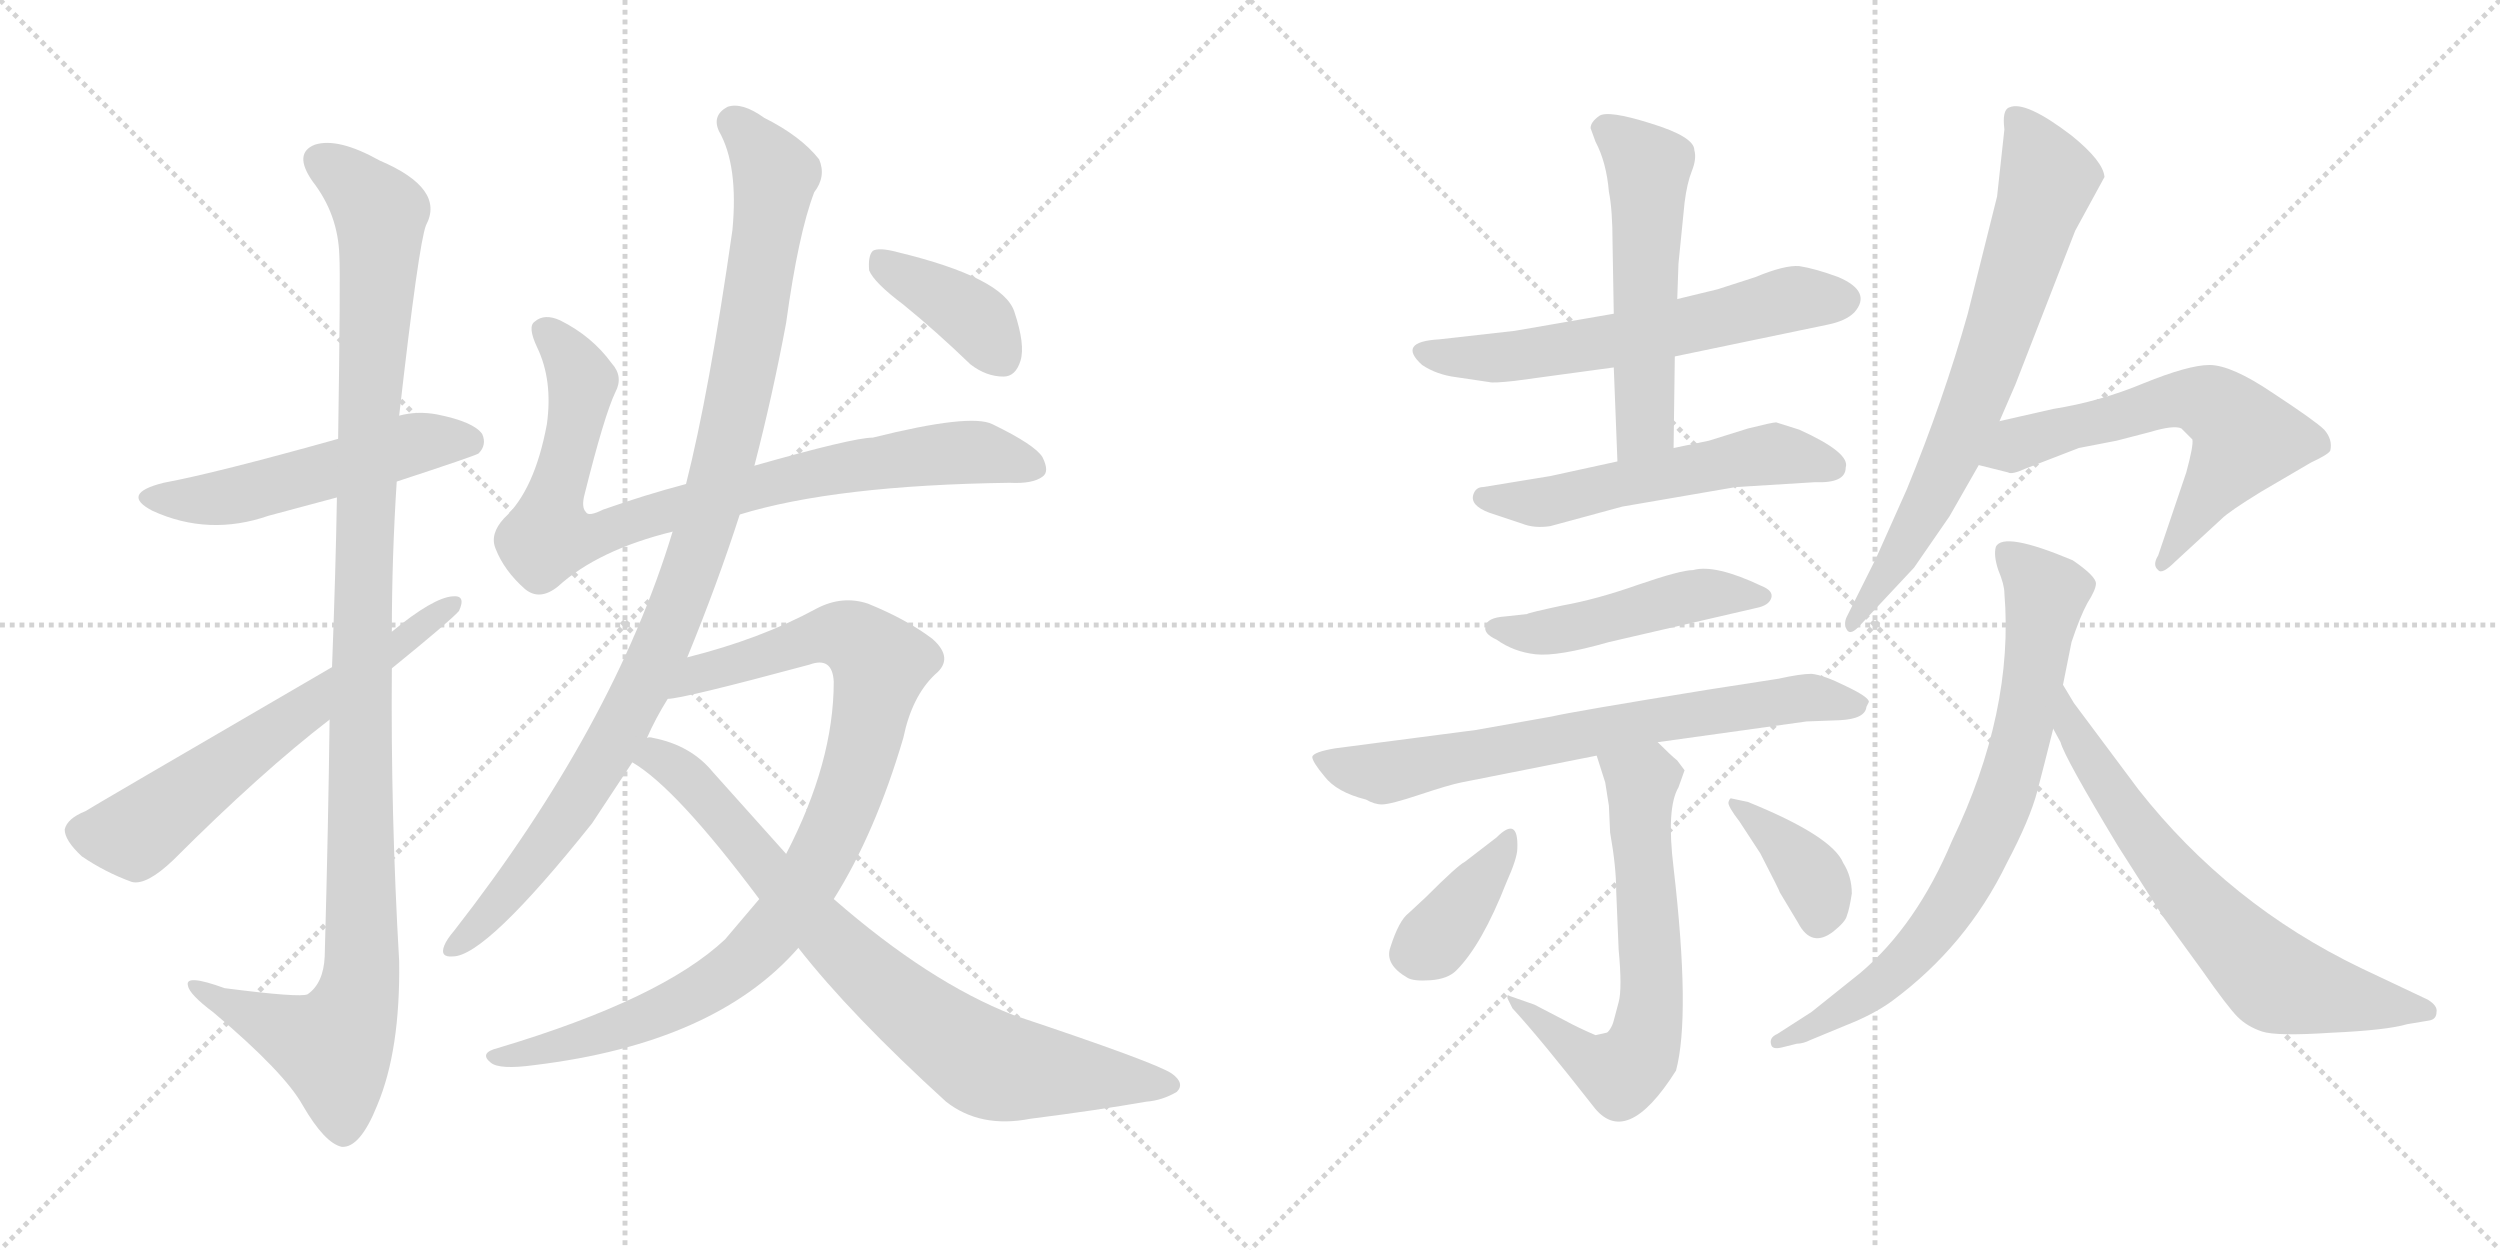 <svg version="1.1" viewBox="0 0 2048 1024" xmlns="http://www.w3.org/2000/svg">
  <g stroke="lightgray" stroke-dasharray="1,1" stroke-width="1" transform="scale(4, 4)">
    <line x1="0" y1="0" x2="256" y2="256"></line>
    <line x1="256" y1="0" x2="0" y2="256"></line>
    <line x1="128" y1="0" x2="128" y2="256"></line>
    <line x1="0" y1="128" x2="256" y2="128"></line>
    <line x1="256" y1="0" x2="512" y2="256"></line>
    <line x1="512" y1="0" x2="256" y2="256"></line>
    <line x1="384" y1="0" x2="384" y2="256"></line>
    <line x1="256" y1="128" x2="512" y2="128"></line>
  </g>
<g transform="scale(1, -1) translate(0, -850)">
   <style type="text/css">
    @keyframes keyframes0 {
      from {
       stroke: black;
       stroke-dashoffset: 521;
       stroke-width: 128;
       }
       63% {
       animation-timing-function: step-end;
       stroke: black;
       stroke-dashoffset: 0;
       stroke-width: 128;
       }
       to {
       stroke: black;
       stroke-width: 1024;
       }
       }
       #make-me-a-hanzi-animation-0 {
         animation: keyframes0 0.674s both;
         animation-delay: 0s;
         animation-timing-function: linear;
       }
    @keyframes keyframes1 {
      from {
       stroke: black;
       stroke-dashoffset: 1133;
       stroke-width: 128;
       }
       79% {
       animation-timing-function: step-end;
       stroke: black;
       stroke-dashoffset: 0;
       stroke-width: 128;
       }
       to {
       stroke: black;
       stroke-width: 1024;
       }
       }
       #make-me-a-hanzi-animation-1 {
         animation: keyframes1 1.172s both;
         animation-delay: 0.674s;
         animation-timing-function: linear;
       }
    @keyframes keyframes2 {
      from {
       stroke: black;
       stroke-dashoffset: 619;
       stroke-width: 128;
       }
       67% {
       animation-timing-function: step-end;
       stroke: black;
       stroke-dashoffset: 0;
       stroke-width: 128;
       }
       to {
       stroke: black;
       stroke-width: 1024;
       }
       }
       #make-me-a-hanzi-animation-2 {
         animation: keyframes2 0.754s both;
         animation-delay: 1.846s;
         animation-timing-function: linear;
       }
    @keyframes keyframes3 {
      from {
       stroke: black;
       stroke-dashoffset: 846;
       stroke-width: 128;
       }
       73% {
       animation-timing-function: step-end;
       stroke: black;
       stroke-dashoffset: 0;
       stroke-width: 128;
       }
       to {
       stroke: black;
       stroke-width: 1024;
       }
       }
       #make-me-a-hanzi-animation-3 {
         animation: keyframes3 0.938s both;
         animation-delay: 2.6s;
         animation-timing-function: linear;
       }
    @keyframes keyframes4 {
      from {
       stroke: black;
       stroke-dashoffset: 1008;
       stroke-width: 128;
       }
       77% {
       animation-timing-function: step-end;
       stroke: black;
       stroke-dashoffset: 0;
       stroke-width: 128;
       }
       to {
       stroke: black;
       stroke-width: 1024;
       }
       }
       #make-me-a-hanzi-animation-4 {
         animation: keyframes4 1.07s both;
         animation-delay: 3.538s;
         animation-timing-function: linear;
       }
    @keyframes keyframes5 {
      from {
       stroke: black;
       stroke-dashoffset: 932;
       stroke-width: 128;
       }
       75% {
       animation-timing-function: step-end;
       stroke: black;
       stroke-dashoffset: 0;
       stroke-width: 128;
       }
       to {
       stroke: black;
       stroke-width: 1024;
       }
       }
       #make-me-a-hanzi-animation-5 {
         animation: keyframes5 1.008s both;
         animation-delay: 4.609s;
         animation-timing-function: linear;
       }
    @keyframes keyframes6 {
      from {
       stroke: black;
       stroke-dashoffset: 786;
       stroke-width: 128;
       }
       72% {
       animation-timing-function: step-end;
       stroke: black;
       stroke-dashoffset: 0;
       stroke-width: 128;
       }
       to {
       stroke: black;
       stroke-width: 1024;
       }
       }
       #make-me-a-hanzi-animation-6 {
         animation: keyframes6 0.89s both;
         animation-delay: 5.617s;
         animation-timing-function: linear;
       }
    @keyframes keyframes7 {
      from {
       stroke: black;
       stroke-dashoffset: 388;
       stroke-width: 128;
       }
       56% {
       animation-timing-function: step-end;
       stroke: black;
       stroke-dashoffset: 0;
       stroke-width: 128;
       }
       to {
       stroke: black;
       stroke-width: 1024;
       }
       }
       #make-me-a-hanzi-animation-7 {
         animation: keyframes7 0.566s both;
         animation-delay: 6.507s;
         animation-timing-function: linear;
       }
    @keyframes keyframes8 {
      from {
       stroke: black;
       stroke-dashoffset: 600;
       stroke-width: 128;
       }
       66% {
       animation-timing-function: step-end;
       stroke: black;
       stroke-dashoffset: 0;
       stroke-width: 128;
       }
       to {
       stroke: black;
       stroke-width: 1024;
       }
       }
       #make-me-a-hanzi-animation-8 {
         animation: keyframes8 0.738s both;
         animation-delay: 7.072s;
         animation-timing-function: linear;
       }
    @keyframes keyframes9 {
      from {
       stroke: black;
       stroke-dashoffset: 541;
       stroke-width: 128;
       }
       64% {
       animation-timing-function: step-end;
       stroke: black;
       stroke-dashoffset: 0;
       stroke-width: 128;
       }
       to {
       stroke: black;
       stroke-width: 1024;
       }
       }
       #make-me-a-hanzi-animation-9 {
         animation: keyframes9 0.69s both;
         animation-delay: 7.811s;
         animation-timing-function: linear;
       }
    @keyframes keyframes10 {
      from {
       stroke: black;
       stroke-dashoffset: 545;
       stroke-width: 128;
       }
       64% {
       animation-timing-function: step-end;
       stroke: black;
       stroke-dashoffset: 0;
       stroke-width: 128;
       }
       to {
       stroke: black;
       stroke-width: 1024;
       }
       }
       #make-me-a-hanzi-animation-10 {
         animation: keyframes10 0.694s both;
         animation-delay: 8.501s;
         animation-timing-function: linear;
       }
    @keyframes keyframes11 {
      from {
       stroke: black;
       stroke-dashoffset: 477;
       stroke-width: 128;
       }
       61% {
       animation-timing-function: step-end;
       stroke: black;
       stroke-dashoffset: 0;
       stroke-width: 128;
       }
       to {
       stroke: black;
       stroke-width: 1024;
       }
       }
       #make-me-a-hanzi-animation-11 {
         animation: keyframes11 0.638s both;
         animation-delay: 9.194s;
         animation-timing-function: linear;
       }
    @keyframes keyframes12 {
      from {
       stroke: black;
       stroke-dashoffset: 710;
       stroke-width: 128;
       }
       70% {
       animation-timing-function: step-end;
       stroke: black;
       stroke-dashoffset: 0;
       stroke-width: 128;
       }
       to {
       stroke: black;
       stroke-width: 1024;
       }
       }
       #make-me-a-hanzi-animation-12 {
         animation: keyframes12 0.828s both;
         animation-delay: 9.833s;
         animation-timing-function: linear;
       }
    @keyframes keyframes13 {
      from {
       stroke: black;
       stroke-dashoffset: 643;
       stroke-width: 128;
       }
       68% {
       animation-timing-function: step-end;
       stroke: black;
       stroke-dashoffset: 0;
       stroke-width: 128;
       }
       to {
       stroke: black;
       stroke-width: 1024;
       }
       }
       #make-me-a-hanzi-animation-13 {
         animation: keyframes13 0.773s both;
         animation-delay: 10.66s;
         animation-timing-function: linear;
       }
    @keyframes keyframes14 {
      from {
       stroke: black;
       stroke-dashoffset: 378;
       stroke-width: 128;
       }
       55% {
       animation-timing-function: step-end;
       stroke: black;
       stroke-dashoffset: 0;
       stroke-width: 128;
       }
       to {
       stroke: black;
       stroke-width: 1024;
       }
       }
       #make-me-a-hanzi-animation-14 {
         animation: keyframes14 0.558s both;
         animation-delay: 11.434s;
         animation-timing-function: linear;
       }
    @keyframes keyframes15 {
      from {
       stroke: black;
       stroke-dashoffset: 377;
       stroke-width: 128;
       }
       55% {
       animation-timing-function: step-end;
       stroke: black;
       stroke-dashoffset: 0;
       stroke-width: 128;
       }
       to {
       stroke: black;
       stroke-width: 1024;
       }
       }
       #make-me-a-hanzi-animation-15 {
         animation: keyframes15 0.557s both;
         animation-delay: 11.991s;
         animation-timing-function: linear;
       }
    @keyframes keyframes16 {
      from {
       stroke: black;
       stroke-dashoffset: 713;
       stroke-width: 128;
       }
       70% {
       animation-timing-function: step-end;
       stroke: black;
       stroke-dashoffset: 0;
       stroke-width: 128;
       }
       to {
       stroke: black;
       stroke-width: 1024;
       }
       }
       #make-me-a-hanzi-animation-16 {
         animation: keyframes16 0.83s both;
         animation-delay: 12.548s;
         animation-timing-function: linear;
       }
    @keyframes keyframes17 {
      from {
       stroke: black;
       stroke-dashoffset: 609;
       stroke-width: 128;
       }
       66% {
       animation-timing-function: step-end;
       stroke: black;
       stroke-dashoffset: 0;
       stroke-width: 128;
       }
       to {
       stroke: black;
       stroke-width: 1024;
       }
       }
       #make-me-a-hanzi-animation-17 {
         animation: keyframes17 0.746s both;
         animation-delay: 13.378s;
         animation-timing-function: linear;
       }
    @keyframes keyframes18 {
      from {
       stroke: black;
       stroke-dashoffset: 756;
       stroke-width: 128;
       }
       71% {
       animation-timing-function: step-end;
       stroke: black;
       stroke-dashoffset: 0;
       stroke-width: 128;
       }
       to {
       stroke: black;
       stroke-width: 1024;
       }
       }
       #make-me-a-hanzi-animation-18 {
         animation: keyframes18 0.865s both;
         animation-delay: 14.124s;
         animation-timing-function: linear;
       }
    @keyframes keyframes19 {
      from {
       stroke: black;
       stroke-dashoffset: 672;
       stroke-width: 128;
       }
       69% {
       animation-timing-function: step-end;
       stroke: black;
       stroke-dashoffset: 0;
       stroke-width: 128;
       }
       to {
       stroke: black;
       stroke-width: 1024;
       }
       }
       #make-me-a-hanzi-animation-19 {
         animation: keyframes19 0.797s both;
         animation-delay: 14.989s;
         animation-timing-function: linear;
       }
</style>
<path d="M 325.0 455.5 Q 389.0 476.5 392.0 478.5 Q 399.0 485.5 395.0 494.5 Q 388.0 504.5 358.0 510.5 Q 342.0 513.5 327.0 509.5 L 277.0 490.5 Q 177.0 462.5 134.0 454.5 Q 98.0 445.5 125.0 431.5 Q 171.0 410.5 220.0 427.5 L 276.0 442.5 L 325.0 455.5 Z" fill="lightgray"></path> 
<path d="M 270.0 260.5 Q 269.0 175.5 266.0 66.5 Q 265.0 44.5 252.0 35.5 Q 246.0 32.5 184.0 40.5 Q 151.0 52.5 154.0 42.5 Q 155.0 35.5 175.0 20.5 Q 233.0 -28.5 248.0 -55.5 Q 266.0 -86.5 280.0 -89.5 Q 295.0 -90.5 309.0 -55.5 Q 328.0 -10.5 327.0 62.5 Q 320.0 183.5 321.0 302.5 L 321.0 332.5 Q 321.0 393.5 325.0 455.5 L 327.0 509.5 Q 343.0 650.5 349.0 665.5 Q 365.0 695.5 311.0 718.5 Q 277.0 737.5 258.0 731.5 Q 240.0 724.5 256.0 701.5 Q 277.0 674.5 278.0 640.5 Q 279.0 624.5 277.0 490.5 L 276.0 442.5 Q 275.0 382.5 272.0 303.5 L 270.0 260.5 Z" fill="lightgray"></path> 
<path d="M 272.0 303.5 Q 71.0 186.5 70.0 185.5 Q 55.0 179.5 53.0 170.5 Q 53.0 161.5 67.0 148.5 Q 86.0 135.5 108.0 127.5 Q 120.0 124.5 142.0 145.5 Q 214.0 217.5 270.0 260.5 L 321.0 302.5 Q 369.0 341.5 376.0 349.5 Q 382.0 362.5 371.0 361.5 Q 355.0 360.5 321.0 332.5 L 272.0 303.5 Z" fill="lightgray"></path> 
<path d="M 606.0 428.5 Q 684.0 452.5 827.0 454.5 Q 846.0 453.5 854.0 459.5 Q 860.0 463.5 854.0 475.5 Q 848.0 485.5 813.0 502.5 Q 795.0 511.5 715.0 491.5 Q 699.0 491.5 618.0 468.5 L 562.0 453.5 Q 528.0 444.5 494.0 432.5 Q 482.0 426.5 480.0 430.5 Q 476.0 434.5 479.0 445.5 Q 495.0 509.5 504.0 528.5 Q 511.0 541.5 501.0 552.5 Q 485.0 574.5 459.0 587.5 Q 446.0 593.5 438.0 586.5 Q 432.0 582.5 440.0 565.5 Q 453.0 538.5 448.0 502.5 Q 438.0 448.5 413.0 425.5 Q 401.0 412.5 406.0 400.5 Q 413.0 382.5 430.0 367.5 Q 442.0 357.5 457.0 369.5 Q 490.0 399.5 551.0 414.5 L 606.0 428.5 Z" fill="lightgray"></path> 
<path d="M 563.0 311.5 Q 588.0 372.5 606.0 428.5 L 618.0 468.5 Q 633.0 526.5 644.0 585.5 Q 654.0 658.5 667.0 692.5 Q 677.0 705.5 671.0 719.5 Q 656.0 738.5 626.0 753.5 Q 608.0 766.5 596.0 762.5 Q 583.0 755.5 589.0 742.5 Q 605.0 714.5 600.0 661.5 Q 581.0 528.5 562.0 453.5 L 551.0 414.5 Q 503.0 255.5 372.0 87.5 Q 366.0 80.5 364.0 75.5 Q 360.0 65.5 371.0 66.5 Q 398.0 66.5 485.0 175.5 L 518.0 225.5 L 530.0 245.5 Q 537.0 261.5 547.0 277.5 L 563.0 311.5 Z" fill="lightgray"></path> 
<path d="M 683.0 113.5 Q 717.0 167.5 740.0 245.5 Q 747.0 279.5 766.0 297.5 Q 782.0 310.5 764.0 326.5 Q 743.0 342.5 711.0 355.5 Q 690.0 362.5 669.0 351.5 Q 623.0 326.5 563.0 311.5 C 534.0 303.5 517.0 272.5 547.0 277.5 Q 559.0 277.5 663.0 305.5 Q 682.0 312.5 683.0 291.5 Q 683.0 225.5 644.0 150.5 L 622.0 113.5 L 594.0 80.5 Q 542.0 31.5 408.0 -8.5 Q 392.0 -12.5 402.0 -20.5 Q 409.0 -26.5 438.0 -22.5 Q 586.0 -4.5 654.0 73.5 L 683.0 113.5 Z" fill="lightgray"></path> 
<path d="M 654.0 73.5 Q 697.0 18.5 775.0 -52.5 Q 803.0 -74.5 844.0 -66.5 Q 899.0 -59.5 939.0 -52.5 Q 952.0 -51.5 964.0 -44.5 Q 971.0 -37.5 960.0 -29.5 Q 947.0 -20.5 830.0 18.5 Q 761.0 45.5 683.0 113.5 L 644.0 150.5 L 584.0 217.5 Q 566.0 239.5 535.0 245.5 Q 532.0 246.5 530.0 245.5 C 500.0 250.5 493.0 242.5 518.0 225.5 Q 554.0 204.5 622.0 113.5 L 654.0 73.5 Z" fill="lightgray"></path> 
<path d="M 740.0 600.5 Q 767.0 578.5 795.0 551.5 Q 808.0 541.5 822.0 541.5 Q 832.0 541.5 836.0 554.5 Q 840.0 567.5 831.0 594.5 Q 822.0 622.5 735.0 643.5 Q 720.0 647.5 715.0 644.5 Q 711.0 640.5 712.0 628.5 Q 716.0 618.5 740.0 600.5 Z" fill="lightgray"></path> 
<path d="M 1322.0 593.0 L 1241.0 579.0 L 1179.0 572.0 Q 1144.0 570.0 1165.0 551.0 Q 1177.0 543.0 1193.0 541.0 L 1220.0 537.0 Q 1223.0 536.0 1241.0 538.0 L 1322.0 549.0 L 1372.0 558.0 L 1497.0 584.0 Q 1512.0 587.0 1519.0 594.0 Q 1534.0 611.0 1506.0 623.0 Q 1487.0 630.0 1474.0 632.0 Q 1462.0 633.0 1438.0 623.0 L 1407.0 613.0 L 1374.0 605.0 L 1322.0 593.0 Z" fill="lightgray"></path> 
<path d="M 1303.0 745.0 L 1307.0 734.0 Q 1316.0 717.0 1318.0 693.0 Q 1321.0 678.0 1321.0 651.0 L 1322.0 593.0 L 1322.0 549.0 L 1325.0 472.0 C 1326.0 442.0 1371.0 453.0 1371.0 483.0 L 1372.0 558.0 L 1374.0 605.0 L 1375.0 634.0 L 1380.0 684.0 Q 1382.0 700.0 1386.0 710.0 Q 1390.0 720.0 1388.0 727.0 Q 1388.0 738.0 1352.0 749.0 Q 1317.0 760.0 1310.0 755.0 Q 1303.0 750.0 1303.0 745.0 Z" fill="lightgray"></path> 
<path d="M 1325.0 472.0 L 1270.0 460.0 L 1215.0 451.0 Q 1209.0 451.0 1207.0 445.0 Q 1204.0 436.0 1220.0 430.0 L 1247.0 421.0 Q 1257.0 417.0 1270.0 419.0 L 1329.0 435.0 L 1422.0 451.0 L 1487.0 455.0 Q 1512.0 454.0 1512.0 467.0 Q 1516.0 479.0 1474.0 498.0 L 1455.0 504.0 Q 1452.0 504.0 1432.0 499.0 L 1400.0 489.0 L 1371.0 483.0 L 1325.0 472.0 Z" fill="lightgray"></path> 
<path d="M 1251.0 347.0 L 1233.0 345.0 Q 1218.0 344.0 1217.0 337.0 Q 1215.0 331.0 1226.0 326.0 Q 1240.0 316.0 1258.0 314.0 Q 1276.0 312.0 1318.0 324.0 L 1439.0 352.0 Q 1449.0 354.0 1451.0 360.0 Q 1453.0 366.0 1443.0 370.0 Q 1405.0 388.0 1387.0 383.0 Q 1377.0 383.0 1342.0 371.0 Q 1308.0 359.0 1280.0 354.0 Q 1252.0 348.0 1251.0 347.0 Z" fill="lightgray"></path> 
<path d="M 1358.0 242.0 L 1480.0 259.0 L 1507.0 260.0 Q 1528.0 261.0 1529.0 271.0 L 1531.0 275.0 Q 1531.0 279.0 1512.0 288.0 Q 1494.0 297.0 1484.0 298.0 Q 1475.0 298.0 1457.0 294.0 L 1399.0 285.0 Q 1288.0 267.0 1271.0 263.0 L 1209.0 252.0 L 1094.0 237.0 Q 1076.0 234.0 1075.0 230.0 Q 1075.0 226.0 1085.0 214.0 Q 1095.0 201.0 1119.0 195.0 Q 1126.0 191.0 1132.0 191.0 Q 1139.0 191.0 1163.0 199.0 Q 1187.0 207.0 1197.0 209.0 L 1308.0 231.0 L 1358.0 242.0 Z" fill="lightgray"></path> 
<path d="M 1319.0 168.0 Q 1324.0 140.0 1324.0 120.0 L 1326.0 72.0 Q 1329.0 40.0 1326.0 29.0 L 1322.0 14.0 Q 1321.0 10.0 1319.0 7.0 Q 1317.0 4.0 1316.0 4.0 L 1307.0 2.0 Q 1293.0 8.0 1282.0 14.0 L 1257.0 27.0 L 1237.0 34.0 Q 1234.0 36.0 1235.0 32.0 L 1239.0 24.0 Q 1262.0 -1.0 1305.0 -56.0 Q 1332.0 -92.0 1373.0 -27.0 Q 1385.0 18.0 1371.0 139.0 Q 1365.0 188.0 1375.0 205.0 L 1380.0 219.0 L 1374.0 227.0 Q 1369.0 231.0 1358.0 242.0 C 1337.0 263.0 1299.0 260.0 1308.0 231.0 L 1315.0 209.0 L 1318.0 190.0 L 1319.0 168.0 Z" fill="lightgray"></path> 
<path d="M 1193.0 55.0 Q 1214.0 76.0 1234.0 127.0 Q 1243.0 147.0 1243.0 155.0 Q 1244.0 182.0 1226.0 164.0 L 1200.0 144.0 Q 1194.0 141.0 1168.0 115.0 L 1154.0 102.0 Q 1146.0 96.0 1139.0 74.0 Q 1134.0 60.0 1153.0 49.0 Q 1158.0 46.0 1172.0 47.0 Q 1186.0 48.0 1193.0 55.0 Z" fill="lightgray"></path> 
<path d="M 1432.0 193.0 L 1418.0 196.0 Q 1417.0 196.0 1416.0 193.0 Q 1415.0 190.0 1425.0 177.0 L 1442.0 151.0 Q 1458.0 120.0 1458.0 119.0 L 1473.0 94.0 Q 1484.0 73.0 1502.0 87.0 Q 1512.0 95.0 1513.0 100.0 Q 1515.0 105.0 1517.0 118.0 Q 1517.0 132.0 1510.0 143.0 Q 1501.0 165.0 1432.0 193.0 Z" fill="lightgray"></path> 
<path d="M 1642.0 744.0 L 1636.0 689.0 L 1612.0 593.0 Q 1592.0 522.0 1562.0 449.0 L 1537.0 393.0 L 1513.0 345.0 Q 1510.0 339.0 1513.0 334.0 Q 1516.0 329.0 1524.0 338.0 L 1568.0 385.0 L 1597.0 427.0 L 1621.0 469.0 L 1638.0 505.0 L 1651.0 535.0 L 1700.0 661.0 L 1724.0 705.0 Q 1723.0 718.0 1697.0 739.0 Q 1659.0 768.0 1646.0 762.0 Q 1640.0 760.0 1642.0 744.0 Z" fill="lightgray"></path> 
<path d="M 1621.0 469.0 L 1645.0 463.0 Q 1648.0 461.0 1659.0 466.0 L 1703.0 483.0 L 1734.0 489.0 L 1761.0 496.0 Q 1781.0 502.0 1787.0 499.0 L 1796.0 490.0 Q 1797.0 485.0 1791.0 463.0 L 1768.0 395.0 Q 1763.0 387.0 1768.0 383.0 Q 1771.0 379.0 1782.0 390.0 L 1820.0 425.0 Q 1826.0 431.0 1852.0 447.0 L 1893.0 471.0 Q 1908.0 478.0 1909.0 481.0 Q 1911.0 490.0 1904.0 498.0 Q 1897.0 505.0 1862.0 528.0 Q 1828.0 551.0 1810.0 551.0 Q 1793.0 551.0 1756.0 536.0 Q 1720.0 521.0 1682.0 515.0 L 1638.0 505.0 C 1609.0 498.0 1592.0 476.0 1621.0 469.0 Z" fill="lightgray"></path> 
<path d="M 1690.0 289.0 L 1697.0 324.0 Q 1704.0 345.0 1710.0 356.0 Q 1717.0 367.0 1717.0 372.0 Q 1717.0 378.0 1698.0 391.0 Q 1641.0 415.0 1635.0 402.0 Q 1633.0 395.0 1637.0 383.0 Q 1642.0 371.0 1642.0 364.0 Q 1650.0 267.0 1599.0 161.0 Q 1570.0 92.0 1524.0 53.0 L 1484.0 21.0 L 1456.0 3.0 Q 1449.0 0.0 1451.0 -6.0 Q 1452.0 -10.0 1460.0 -8.0 L 1472.0 -5.0 Q 1477.0 -5.0 1483.0 -2.0 L 1512.0 10.0 Q 1535.0 19.0 1550.0 30.0 Q 1611.0 75.0 1644.0 143.0 Q 1663.0 179.0 1669.0 202.0 Q 1675.0 225.0 1682.0 253.0 L 1690.0 289.0 Z" fill="lightgray"></path> 
<path d="M 1682.0 253.0 L 1688.0 242.0 Q 1691.0 230.0 1735.0 157.0 L 1772.0 99.0 L 1804.0 55.0 Q 1825.0 25.0 1833.0 17.0 Q 1841.0 9.0 1853.0 5.0 Q 1865.0 1.0 1910.0 4.0 Q 1955.0 6.0 1972.0 11.0 L 1990.0 14.0 Q 1996.0 15.0 1996.0 21.0 Q 1997.0 26.0 1989.0 31.0 L 1934.0 57.0 Q 1826.0 109.0 1752.0 203.0 L 1699.0 274.0 L 1690.0 289.0 C 1675.0 315.0 1668.0 280.0 1682.0 253.0 Z" fill="lightgray"></path> 
      <clipPath id="make-me-a-hanzi-clip-0">
      <path d="M 325.0 455.5 Q 389.0 476.5 392.0 478.5 Q 399.0 485.5 395.0 494.5 Q 388.0 504.5 358.0 510.5 Q 342.0 513.5 327.0 509.5 L 277.0 490.5 Q 177.0 462.5 134.0 454.5 Q 98.0 445.5 125.0 431.5 Q 171.0 410.5 220.0 427.5 L 276.0 442.5 L 325.0 455.5 Z" fill="lightgray"></path>
      </clipPath>
      <path clip-path="url(#make-me-a-hanzi-clip-0)" d="M 127.0 444.5 L 190.0 443.5 L 338.0 486.5 L 386.0 486.5 " fill="none" id="make-me-a-hanzi-animation-0" stroke-dasharray="393 786" stroke-linecap="round"></path>

      <clipPath id="make-me-a-hanzi-clip-1">
      <path d="M 270.0 260.5 Q 269.0 175.5 266.0 66.5 Q 265.0 44.5 252.0 35.5 Q 246.0 32.5 184.0 40.5 Q 151.0 52.5 154.0 42.5 Q 155.0 35.5 175.0 20.5 Q 233.0 -28.5 248.0 -55.5 Q 266.0 -86.5 280.0 -89.5 Q 295.0 -90.5 309.0 -55.5 Q 328.0 -10.5 327.0 62.5 Q 320.0 183.5 321.0 302.5 L 321.0 332.5 Q 321.0 393.5 325.0 455.5 L 327.0 509.5 Q 343.0 650.5 349.0 665.5 Q 365.0 695.5 311.0 718.5 Q 277.0 737.5 258.0 731.5 Q 240.0 724.5 256.0 701.5 Q 277.0 674.5 278.0 640.5 Q 279.0 624.5 277.0 490.5 L 276.0 442.5 Q 275.0 382.5 272.0 303.5 L 270.0 260.5 Z" fill="lightgray"></path>
      </clipPath>
      <path clip-path="url(#make-me-a-hanzi-clip-1)" d="M 265.0 715.5 L 281.0 707.5 L 312.0 674.5 L 297.0 377.5 L 296.0 53.5 L 290.0 22.5 L 273.0 -7.5 L 211.0 15.5 L 173.0 33.5 L 171.0 40.5 L 160.0 40.5 " fill="none" id="make-me-a-hanzi-animation-1" stroke-dasharray="1005 2010" stroke-linecap="round"></path>

      <clipPath id="make-me-a-hanzi-clip-2">
      <path d="M 272.0 303.5 Q 71.0 186.5 70.0 185.5 Q 55.0 179.5 53.0 170.5 Q 53.0 161.5 67.0 148.5 Q 86.0 135.5 108.0 127.5 Q 120.0 124.5 142.0 145.5 Q 214.0 217.5 270.0 260.5 L 321.0 302.5 Q 369.0 341.5 376.0 349.5 Q 382.0 362.5 371.0 361.5 Q 355.0 360.5 321.0 332.5 L 272.0 303.5 Z" fill="lightgray"></path>
      </clipPath>
      <path clip-path="url(#make-me-a-hanzi-clip-2)" d="M 65.0 168.5 L 112.0 167.5 L 368.0 353.5 " fill="none" id="make-me-a-hanzi-animation-2" stroke-dasharray="491 982" stroke-linecap="round"></path>

      <clipPath id="make-me-a-hanzi-clip-3">
      <path d="M 606.0 428.5 Q 684.0 452.5 827.0 454.5 Q 846.0 453.5 854.0 459.5 Q 860.0 463.5 854.0 475.5 Q 848.0 485.5 813.0 502.5 Q 795.0 511.5 715.0 491.5 Q 699.0 491.5 618.0 468.5 L 562.0 453.5 Q 528.0 444.5 494.0 432.5 Q 482.0 426.5 480.0 430.5 Q 476.0 434.5 479.0 445.5 Q 495.0 509.5 504.0 528.5 Q 511.0 541.5 501.0 552.5 Q 485.0 574.5 459.0 587.5 Q 446.0 593.5 438.0 586.5 Q 432.0 582.5 440.0 565.5 Q 453.0 538.5 448.0 502.5 Q 438.0 448.5 413.0 425.5 Q 401.0 412.5 406.0 400.5 Q 413.0 382.5 430.0 367.5 Q 442.0 357.5 457.0 369.5 Q 490.0 399.5 551.0 414.5 L 606.0 428.5 Z" fill="lightgray"></path>
      </clipPath>
      <path clip-path="url(#make-me-a-hanzi-clip-3)" d="M 446.0 579.5 L 465.0 560.5 L 477.0 535.5 L 449.0 410.5 L 473.0 408.5 L 654.0 460.5 L 751.0 476.5 L 800.0 479.5 L 846.0 467.5 " fill="none" id="make-me-a-hanzi-animation-3" stroke-dasharray="718 1436" stroke-linecap="round"></path>

      <clipPath id="make-me-a-hanzi-clip-4">
      <path d="M 563.0 311.5 Q 588.0 372.5 606.0 428.5 L 618.0 468.5 Q 633.0 526.5 644.0 585.5 Q 654.0 658.5 667.0 692.5 Q 677.0 705.5 671.0 719.5 Q 656.0 738.5 626.0 753.5 Q 608.0 766.5 596.0 762.5 Q 583.0 755.5 589.0 742.5 Q 605.0 714.5 600.0 661.5 Q 581.0 528.5 562.0 453.5 L 551.0 414.5 Q 503.0 255.5 372.0 87.5 Q 366.0 80.5 364.0 75.5 Q 360.0 65.5 371.0 66.5 Q 398.0 66.5 485.0 175.5 L 518.0 225.5 L 530.0 245.5 Q 537.0 261.5 547.0 277.5 L 563.0 311.5 Z" fill="lightgray"></path>
      </clipPath>
      <path clip-path="url(#make-me-a-hanzi-clip-4)" d="M 601.0 749.5 L 629.0 716.5 L 634.0 698.5 L 596.0 481.5 L 572.0 400.5 L 545.0 327.5 L 496.0 231.5 L 447.0 156.5 L 373.0 74.5 " fill="none" id="make-me-a-hanzi-animation-4" stroke-dasharray="880 1760" stroke-linecap="round"></path>

      <clipPath id="make-me-a-hanzi-clip-5">
      <path d="M 683.0 113.5 Q 717.0 167.5 740.0 245.5 Q 747.0 279.5 766.0 297.5 Q 782.0 310.5 764.0 326.5 Q 743.0 342.5 711.0 355.5 Q 690.0 362.5 669.0 351.5 Q 623.0 326.5 563.0 311.5 C 534.0 303.5 517.0 272.5 547.0 277.5 Q 559.0 277.5 663.0 305.5 Q 682.0 312.5 683.0 291.5 Q 683.0 225.5 644.0 150.5 L 622.0 113.5 L 594.0 80.5 Q 542.0 31.5 408.0 -8.5 Q 392.0 -12.5 402.0 -20.5 Q 409.0 -26.5 438.0 -22.5 Q 586.0 -4.5 654.0 73.5 L 683.0 113.5 Z" fill="lightgray"></path>
      </clipPath>
      <path clip-path="url(#make-me-a-hanzi-clip-5)" d="M 554.0 283.5 L 574.0 299.5 L 685.0 330.5 L 706.0 322.5 L 721.0 301.5 L 705.0 229.5 L 684.0 170.5 L 659.0 123.5 L 623.0 76.5 L 594.0 50.5 L 530.0 16.5 L 446.0 -10.5 L 408.0 -15.5 " fill="none" id="make-me-a-hanzi-animation-5" stroke-dasharray="804 1608" stroke-linecap="round"></path>

      <clipPath id="make-me-a-hanzi-clip-6">
      <path d="M 654.0 73.5 Q 697.0 18.5 775.0 -52.5 Q 803.0 -74.5 844.0 -66.5 Q 899.0 -59.5 939.0 -52.5 Q 952.0 -51.5 964.0 -44.5 Q 971.0 -37.5 960.0 -29.5 Q 947.0 -20.5 830.0 18.5 Q 761.0 45.5 683.0 113.5 L 644.0 150.5 L 584.0 217.5 Q 566.0 239.5 535.0 245.5 Q 532.0 246.5 530.0 245.5 C 500.0 250.5 493.0 242.5 518.0 225.5 Q 554.0 204.5 622.0 113.5 L 654.0 73.5 Z" fill="lightgray"></path>
      </clipPath>
      <path clip-path="url(#make-me-a-hanzi-clip-6)" d="M 525.0 228.5 L 539.0 229.5 L 566.0 210.5 L 696.0 65.5 L 805.0 -19.5 L 954.0 -39.5 " fill="none" id="make-me-a-hanzi-animation-6" stroke-dasharray="658 1316" stroke-linecap="round"></path>

      <clipPath id="make-me-a-hanzi-clip-7">
      <path d="M 740.0 600.5 Q 767.0 578.5 795.0 551.5 Q 808.0 541.5 822.0 541.5 Q 832.0 541.5 836.0 554.5 Q 840.0 567.5 831.0 594.5 Q 822.0 622.5 735.0 643.5 Q 720.0 647.5 715.0 644.5 Q 711.0 640.5 712.0 628.5 Q 716.0 618.5 740.0 600.5 Z" fill="lightgray"></path>
      </clipPath>
      <path clip-path="url(#make-me-a-hanzi-clip-7)" d="M 720.0 638.5 L 803.0 584.5 L 821.0 556.5 " fill="none" id="make-me-a-hanzi-animation-7" stroke-dasharray="260 520" stroke-linecap="round"></path>

      <clipPath id="make-me-a-hanzi-clip-8">
      <path d="M 1322.0 593.0 L 1241.0 579.0 L 1179.0 572.0 Q 1144.0 570.0 1165.0 551.0 Q 1177.0 543.0 1193.0 541.0 L 1220.0 537.0 Q 1223.0 536.0 1241.0 538.0 L 1322.0 549.0 L 1372.0 558.0 L 1497.0 584.0 Q 1512.0 587.0 1519.0 594.0 Q 1534.0 611.0 1506.0 623.0 Q 1487.0 630.0 1474.0 632.0 Q 1462.0 633.0 1438.0 623.0 L 1407.0 613.0 L 1374.0 605.0 L 1322.0 593.0 Z" fill="lightgray"></path>
      </clipPath>
      <path clip-path="url(#make-me-a-hanzi-clip-8)" d="M 1170.0 563.0 L 1177.0 558.0 L 1232.0 557.0 L 1324.0 571.0 L 1465.0 604.0 L 1507.0 606.0 " fill="none" id="make-me-a-hanzi-animation-8" stroke-dasharray="472 944" stroke-linecap="round"></path>

      <clipPath id="make-me-a-hanzi-clip-9">
      <path d="M 1303.0 745.0 L 1307.0 734.0 Q 1316.0 717.0 1318.0 693.0 Q 1321.0 678.0 1321.0 651.0 L 1322.0 593.0 L 1322.0 549.0 L 1325.0 472.0 C 1326.0 442.0 1371.0 453.0 1371.0 483.0 L 1372.0 558.0 L 1374.0 605.0 L 1375.0 634.0 L 1380.0 684.0 Q 1382.0 700.0 1386.0 710.0 Q 1390.0 720.0 1388.0 727.0 Q 1388.0 738.0 1352.0 749.0 Q 1317.0 760.0 1310.0 755.0 Q 1303.0 750.0 1303.0 745.0 Z" fill="lightgray"></path>
      </clipPath>
      <path clip-path="url(#make-me-a-hanzi-clip-9)" d="M 1316.0 743.0 L 1351.0 714.0 L 1348.0 502.0 L 1331.0 480.0 " fill="none" id="make-me-a-hanzi-animation-9" stroke-dasharray="413 826" stroke-linecap="round"></path>

      <clipPath id="make-me-a-hanzi-clip-10">
      <path d="M 1325.0 472.0 L 1270.0 460.0 L 1215.0 451.0 Q 1209.0 451.0 1207.0 445.0 Q 1204.0 436.0 1220.0 430.0 L 1247.0 421.0 Q 1257.0 417.0 1270.0 419.0 L 1329.0 435.0 L 1422.0 451.0 L 1487.0 455.0 Q 1512.0 454.0 1512.0 467.0 Q 1516.0 479.0 1474.0 498.0 L 1455.0 504.0 Q 1452.0 504.0 1432.0 499.0 L 1400.0 489.0 L 1371.0 483.0 L 1325.0 472.0 Z" fill="lightgray"></path>
      </clipPath>
      <path clip-path="url(#make-me-a-hanzi-clip-10)" d="M 1215.0 442.0 L 1263.0 438.0 L 1445.0 478.0 L 1499.0 469.0 " fill="none" id="make-me-a-hanzi-animation-10" stroke-dasharray="417 834" stroke-linecap="round"></path>

      <clipPath id="make-me-a-hanzi-clip-11">
      <path d="M 1251.0 347.0 L 1233.0 345.0 Q 1218.0 344.0 1217.0 337.0 Q 1215.0 331.0 1226.0 326.0 Q 1240.0 316.0 1258.0 314.0 Q 1276.0 312.0 1318.0 324.0 L 1439.0 352.0 Q 1449.0 354.0 1451.0 360.0 Q 1453.0 366.0 1443.0 370.0 Q 1405.0 388.0 1387.0 383.0 Q 1377.0 383.0 1342.0 371.0 Q 1308.0 359.0 1280.0 354.0 Q 1252.0 348.0 1251.0 347.0 Z" fill="lightgray"></path>
      </clipPath>
      <path clip-path="url(#make-me-a-hanzi-clip-11)" d="M 1225.0 335.0 L 1287.0 335.0 L 1401.0 364.0 L 1442.0 361.0 " fill="none" id="make-me-a-hanzi-animation-11" stroke-dasharray="349 698" stroke-linecap="round"></path>

      <clipPath id="make-me-a-hanzi-clip-12">
      <path d="M 1358.0 242.0 L 1480.0 259.0 L 1507.0 260.0 Q 1528.0 261.0 1529.0 271.0 L 1531.0 275.0 Q 1531.0 279.0 1512.0 288.0 Q 1494.0 297.0 1484.0 298.0 Q 1475.0 298.0 1457.0 294.0 L 1399.0 285.0 Q 1288.0 267.0 1271.0 263.0 L 1209.0 252.0 L 1094.0 237.0 Q 1076.0 234.0 1075.0 230.0 Q 1075.0 226.0 1085.0 214.0 Q 1095.0 201.0 1119.0 195.0 Q 1126.0 191.0 1132.0 191.0 Q 1139.0 191.0 1163.0 199.0 Q 1187.0 207.0 1197.0 209.0 L 1308.0 231.0 L 1358.0 242.0 Z" fill="lightgray"></path>
      </clipPath>
      <path clip-path="url(#make-me-a-hanzi-clip-12)" d="M 1080.0 229.0 L 1108.0 219.0 L 1138.0 217.0 L 1390.0 267.0 L 1480.0 279.0 L 1526.0 275.0 " fill="none" id="make-me-a-hanzi-animation-12" stroke-dasharray="582 1164" stroke-linecap="round"></path>

      <clipPath id="make-me-a-hanzi-clip-13">
      <path d="M 1319.0 168.0 Q 1324.0 140.0 1324.0 120.0 L 1326.0 72.0 Q 1329.0 40.0 1326.0 29.0 L 1322.0 14.0 Q 1321.0 10.0 1319.0 7.0 Q 1317.0 4.0 1316.0 4.0 L 1307.0 2.0 Q 1293.0 8.0 1282.0 14.0 L 1257.0 27.0 L 1237.0 34.0 Q 1234.0 36.0 1235.0 32.0 L 1239.0 24.0 Q 1262.0 -1.0 1305.0 -56.0 Q 1332.0 -92.0 1373.0 -27.0 Q 1385.0 18.0 1371.0 139.0 Q 1365.0 188.0 1375.0 205.0 L 1380.0 219.0 L 1374.0 227.0 Q 1369.0 231.0 1358.0 242.0 C 1337.0 263.0 1299.0 260.0 1308.0 231.0 L 1315.0 209.0 L 1318.0 190.0 L 1319.0 168.0 Z" fill="lightgray"></path>
      </clipPath>
      <path clip-path="url(#make-me-a-hanzi-clip-13)" d="M 1315.0 227.0 L 1345.0 209.0 L 1353.0 52.0 L 1346.0 -9.0 L 1340.0 -20.0 L 1324.0 -29.0 L 1304.0 -21.0 L 1240.0 29.0 " fill="none" id="make-me-a-hanzi-animation-13" stroke-dasharray="515 1030" stroke-linecap="round"></path>

      <clipPath id="make-me-a-hanzi-clip-14">
      <path d="M 1193.0 55.0 Q 1214.0 76.0 1234.0 127.0 Q 1243.0 147.0 1243.0 155.0 Q 1244.0 182.0 1226.0 164.0 L 1200.0 144.0 Q 1194.0 141.0 1168.0 115.0 L 1154.0 102.0 Q 1146.0 96.0 1139.0 74.0 Q 1134.0 60.0 1153.0 49.0 Q 1158.0 46.0 1172.0 47.0 Q 1186.0 48.0 1193.0 55.0 Z" fill="lightgray"></path>
      </clipPath>
      <path clip-path="url(#make-me-a-hanzi-clip-14)" d="M 1236.0 162.0 L 1178.0 83.0 L 1159.0 69.0 " fill="none" id="make-me-a-hanzi-animation-14" stroke-dasharray="250 500" stroke-linecap="round"></path>

      <clipPath id="make-me-a-hanzi-clip-15">
      <path d="M 1432.0 193.0 L 1418.0 196.0 Q 1417.0 196.0 1416.0 193.0 Q 1415.0 190.0 1425.0 177.0 L 1442.0 151.0 Q 1458.0 120.0 1458.0 119.0 L 1473.0 94.0 Q 1484.0 73.0 1502.0 87.0 Q 1512.0 95.0 1513.0 100.0 Q 1515.0 105.0 1517.0 118.0 Q 1517.0 132.0 1510.0 143.0 Q 1501.0 165.0 1432.0 193.0 Z" fill="lightgray"></path>
      </clipPath>
      <path clip-path="url(#make-me-a-hanzi-clip-15)" d="M 1421.0 192.0 L 1484.0 132.0 L 1489.0 98.0 " fill="none" id="make-me-a-hanzi-animation-15" stroke-dasharray="249 498" stroke-linecap="round"></path>

      <clipPath id="make-me-a-hanzi-clip-16">
      <path d="M 1642.0 744.0 L 1636.0 689.0 L 1612.0 593.0 Q 1592.0 522.0 1562.0 449.0 L 1537.0 393.0 L 1513.0 345.0 Q 1510.0 339.0 1513.0 334.0 Q 1516.0 329.0 1524.0 338.0 L 1568.0 385.0 L 1597.0 427.0 L 1621.0 469.0 L 1638.0 505.0 L 1651.0 535.0 L 1700.0 661.0 L 1724.0 705.0 Q 1723.0 718.0 1697.0 739.0 Q 1659.0 768.0 1646.0 762.0 Q 1640.0 760.0 1642.0 744.0 Z" fill="lightgray"></path>
      </clipPath>
      <path clip-path="url(#make-me-a-hanzi-clip-16)" d="M 1651.0 754.0 L 1678.0 704.0 L 1676.0 696.0 L 1608.0 497.0 L 1559.0 399.0 L 1517.0 340.0 " fill="none" id="make-me-a-hanzi-animation-16" stroke-dasharray="585 1170" stroke-linecap="round"></path>

      <clipPath id="make-me-a-hanzi-clip-17">
      <path d="M 1621.0 469.0 L 1645.0 463.0 Q 1648.0 461.0 1659.0 466.0 L 1703.0 483.0 L 1734.0 489.0 L 1761.0 496.0 Q 1781.0 502.0 1787.0 499.0 L 1796.0 490.0 Q 1797.0 485.0 1791.0 463.0 L 1768.0 395.0 Q 1763.0 387.0 1768.0 383.0 Q 1771.0 379.0 1782.0 390.0 L 1820.0 425.0 Q 1826.0 431.0 1852.0 447.0 L 1893.0 471.0 Q 1908.0 478.0 1909.0 481.0 Q 1911.0 490.0 1904.0 498.0 Q 1897.0 505.0 1862.0 528.0 Q 1828.0 551.0 1810.0 551.0 Q 1793.0 551.0 1756.0 536.0 Q 1720.0 521.0 1682.0 515.0 L 1638.0 505.0 C 1609.0 498.0 1592.0 476.0 1621.0 469.0 Z" fill="lightgray"></path>
      </clipPath>
      <path clip-path="url(#make-me-a-hanzi-clip-17)" d="M 1628.0 473.0 L 1664.0 491.0 L 1772.0 521.0 L 1811.0 520.0 L 1834.0 501.0 L 1838.0 487.0 L 1774.0 389.0 " fill="none" id="make-me-a-hanzi-animation-17" stroke-dasharray="481 962" stroke-linecap="round"></path>

      <clipPath id="make-me-a-hanzi-clip-18">
      <path d="M 1690.0 289.0 L 1697.0 324.0 Q 1704.0 345.0 1710.0 356.0 Q 1717.0 367.0 1717.0 372.0 Q 1717.0 378.0 1698.0 391.0 Q 1641.0 415.0 1635.0 402.0 Q 1633.0 395.0 1637.0 383.0 Q 1642.0 371.0 1642.0 364.0 Q 1650.0 267.0 1599.0 161.0 Q 1570.0 92.0 1524.0 53.0 L 1484.0 21.0 L 1456.0 3.0 Q 1449.0 0.0 1451.0 -6.0 Q 1452.0 -10.0 1460.0 -8.0 L 1472.0 -5.0 Q 1477.0 -5.0 1483.0 -2.0 L 1512.0 10.0 Q 1535.0 19.0 1550.0 30.0 Q 1611.0 75.0 1644.0 143.0 Q 1663.0 179.0 1669.0 202.0 Q 1675.0 225.0 1682.0 253.0 L 1690.0 289.0 Z" fill="lightgray"></path>
      </clipPath>
      <path clip-path="url(#make-me-a-hanzi-clip-18)" d="M 1643.0 397.0 L 1676.0 365.0 L 1675.0 354.0 L 1658.0 252.0 L 1620.0 147.0 L 1600.0 111.0 L 1556.0 57.0 L 1501.0 17.0 L 1456.0 -3.0 " fill="none" id="make-me-a-hanzi-animation-18" stroke-dasharray="628 1256" stroke-linecap="round"></path>

      <clipPath id="make-me-a-hanzi-clip-19">
      <path d="M 1682.0 253.0 L 1688.0 242.0 Q 1691.0 230.0 1735.0 157.0 L 1772.0 99.0 L 1804.0 55.0 Q 1825.0 25.0 1833.0 17.0 Q 1841.0 9.0 1853.0 5.0 Q 1865.0 1.0 1910.0 4.0 Q 1955.0 6.0 1972.0 11.0 L 1990.0 14.0 Q 1996.0 15.0 1996.0 21.0 Q 1997.0 26.0 1989.0 31.0 L 1934.0 57.0 Q 1826.0 109.0 1752.0 203.0 L 1699.0 274.0 L 1690.0 289.0 C 1675.0 315.0 1668.0 280.0 1682.0 253.0 Z" fill="lightgray"></path>
      </clipPath>
      <path clip-path="url(#make-me-a-hanzi-clip-19)" d="M 1693.0 276.0 L 1696.0 254.0 L 1745.0 176.0 L 1799.0 110.0 L 1853.0 56.0 L 1869.0 44.0 L 1987.0 22.0 " fill="none" id="make-me-a-hanzi-animation-19" stroke-dasharray="544 1088" stroke-linecap="round"></path>

</g>
</svg>
